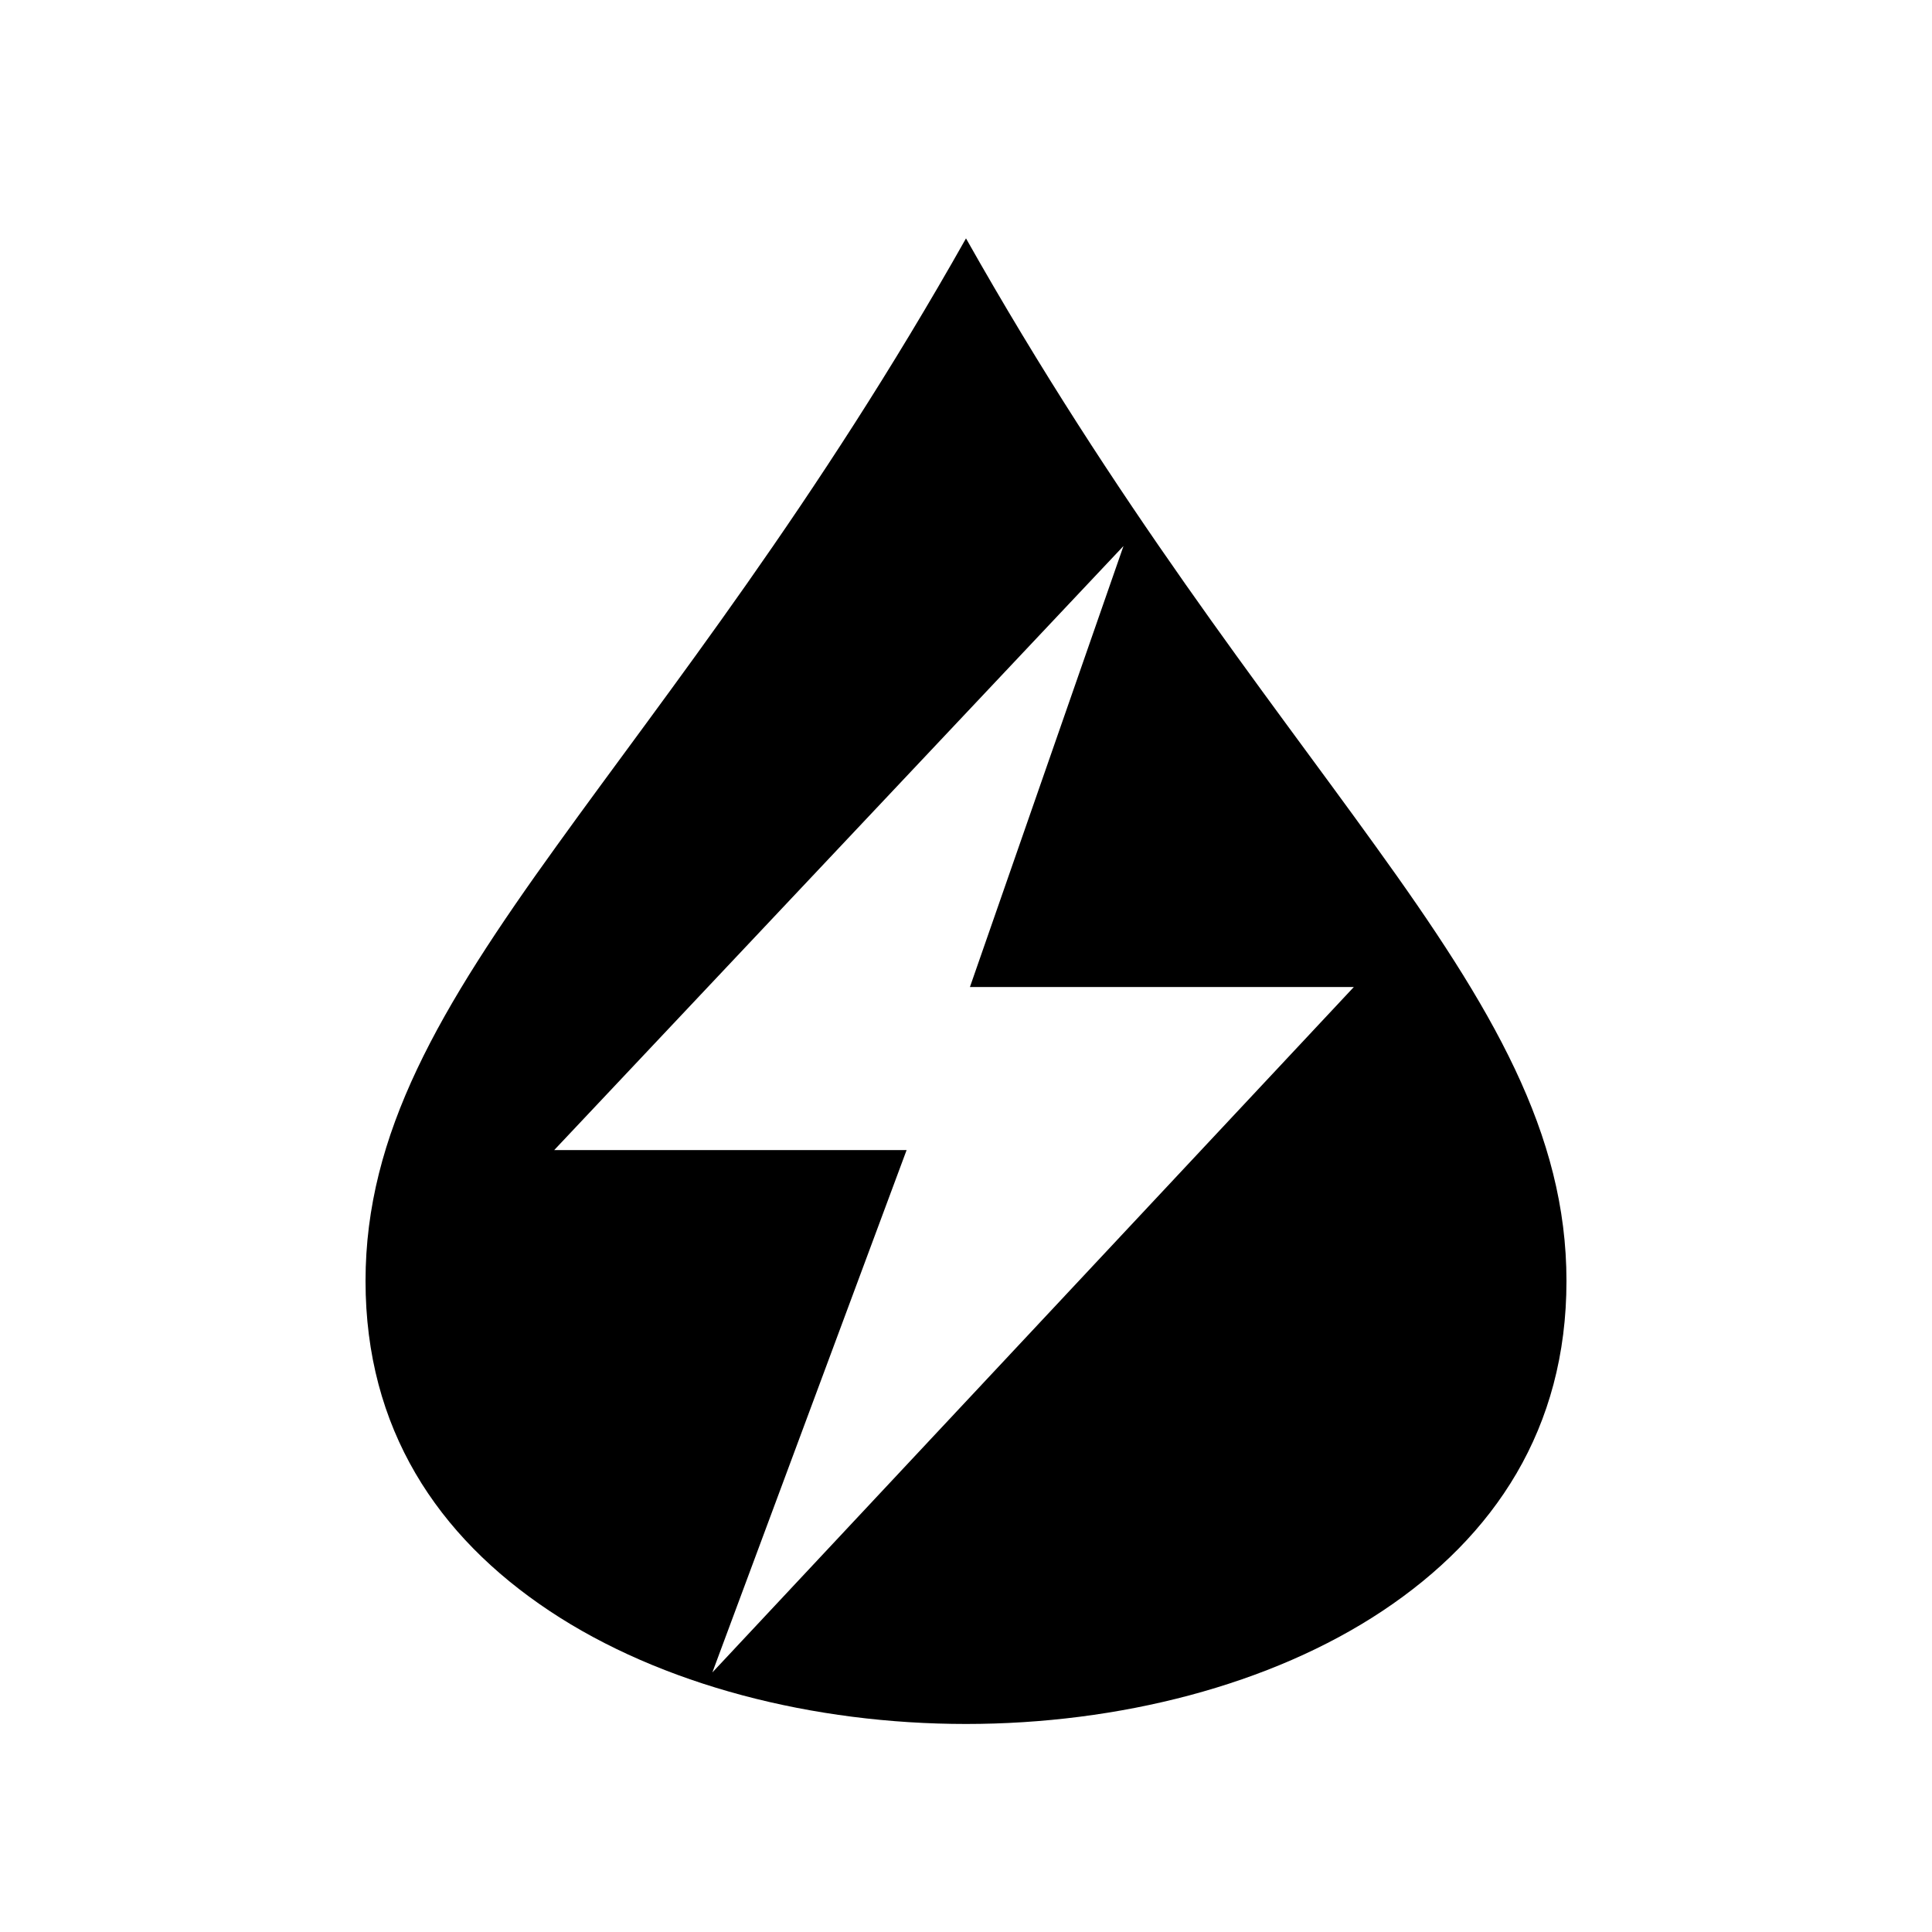 <svg xmlns="http://www.w3.org/2000/svg" width="100%" height="100%" viewBox="0 0 588.8 588.8"><path d="M294.4 72.65C248.7 153.7 203.5 210.7 169.7 257.7 133.93 307.3 111.4 345.4 111.4 390.4c0 45 21.91 77.8 56 100.5 34.1 22.7 80.5 34.5 127 34.5s92.9-11.8 127-34.5c34.1-22.7 56-55.5 56-100.5s-22.5-83.1-58.3-132.7c-33.8-47-79-104-124.7-185.05zM342.4 166.4l-46.8 134.4h117L217.1 509.7l59.2-159.2H168.9L342.4 166.4z" /></svg>